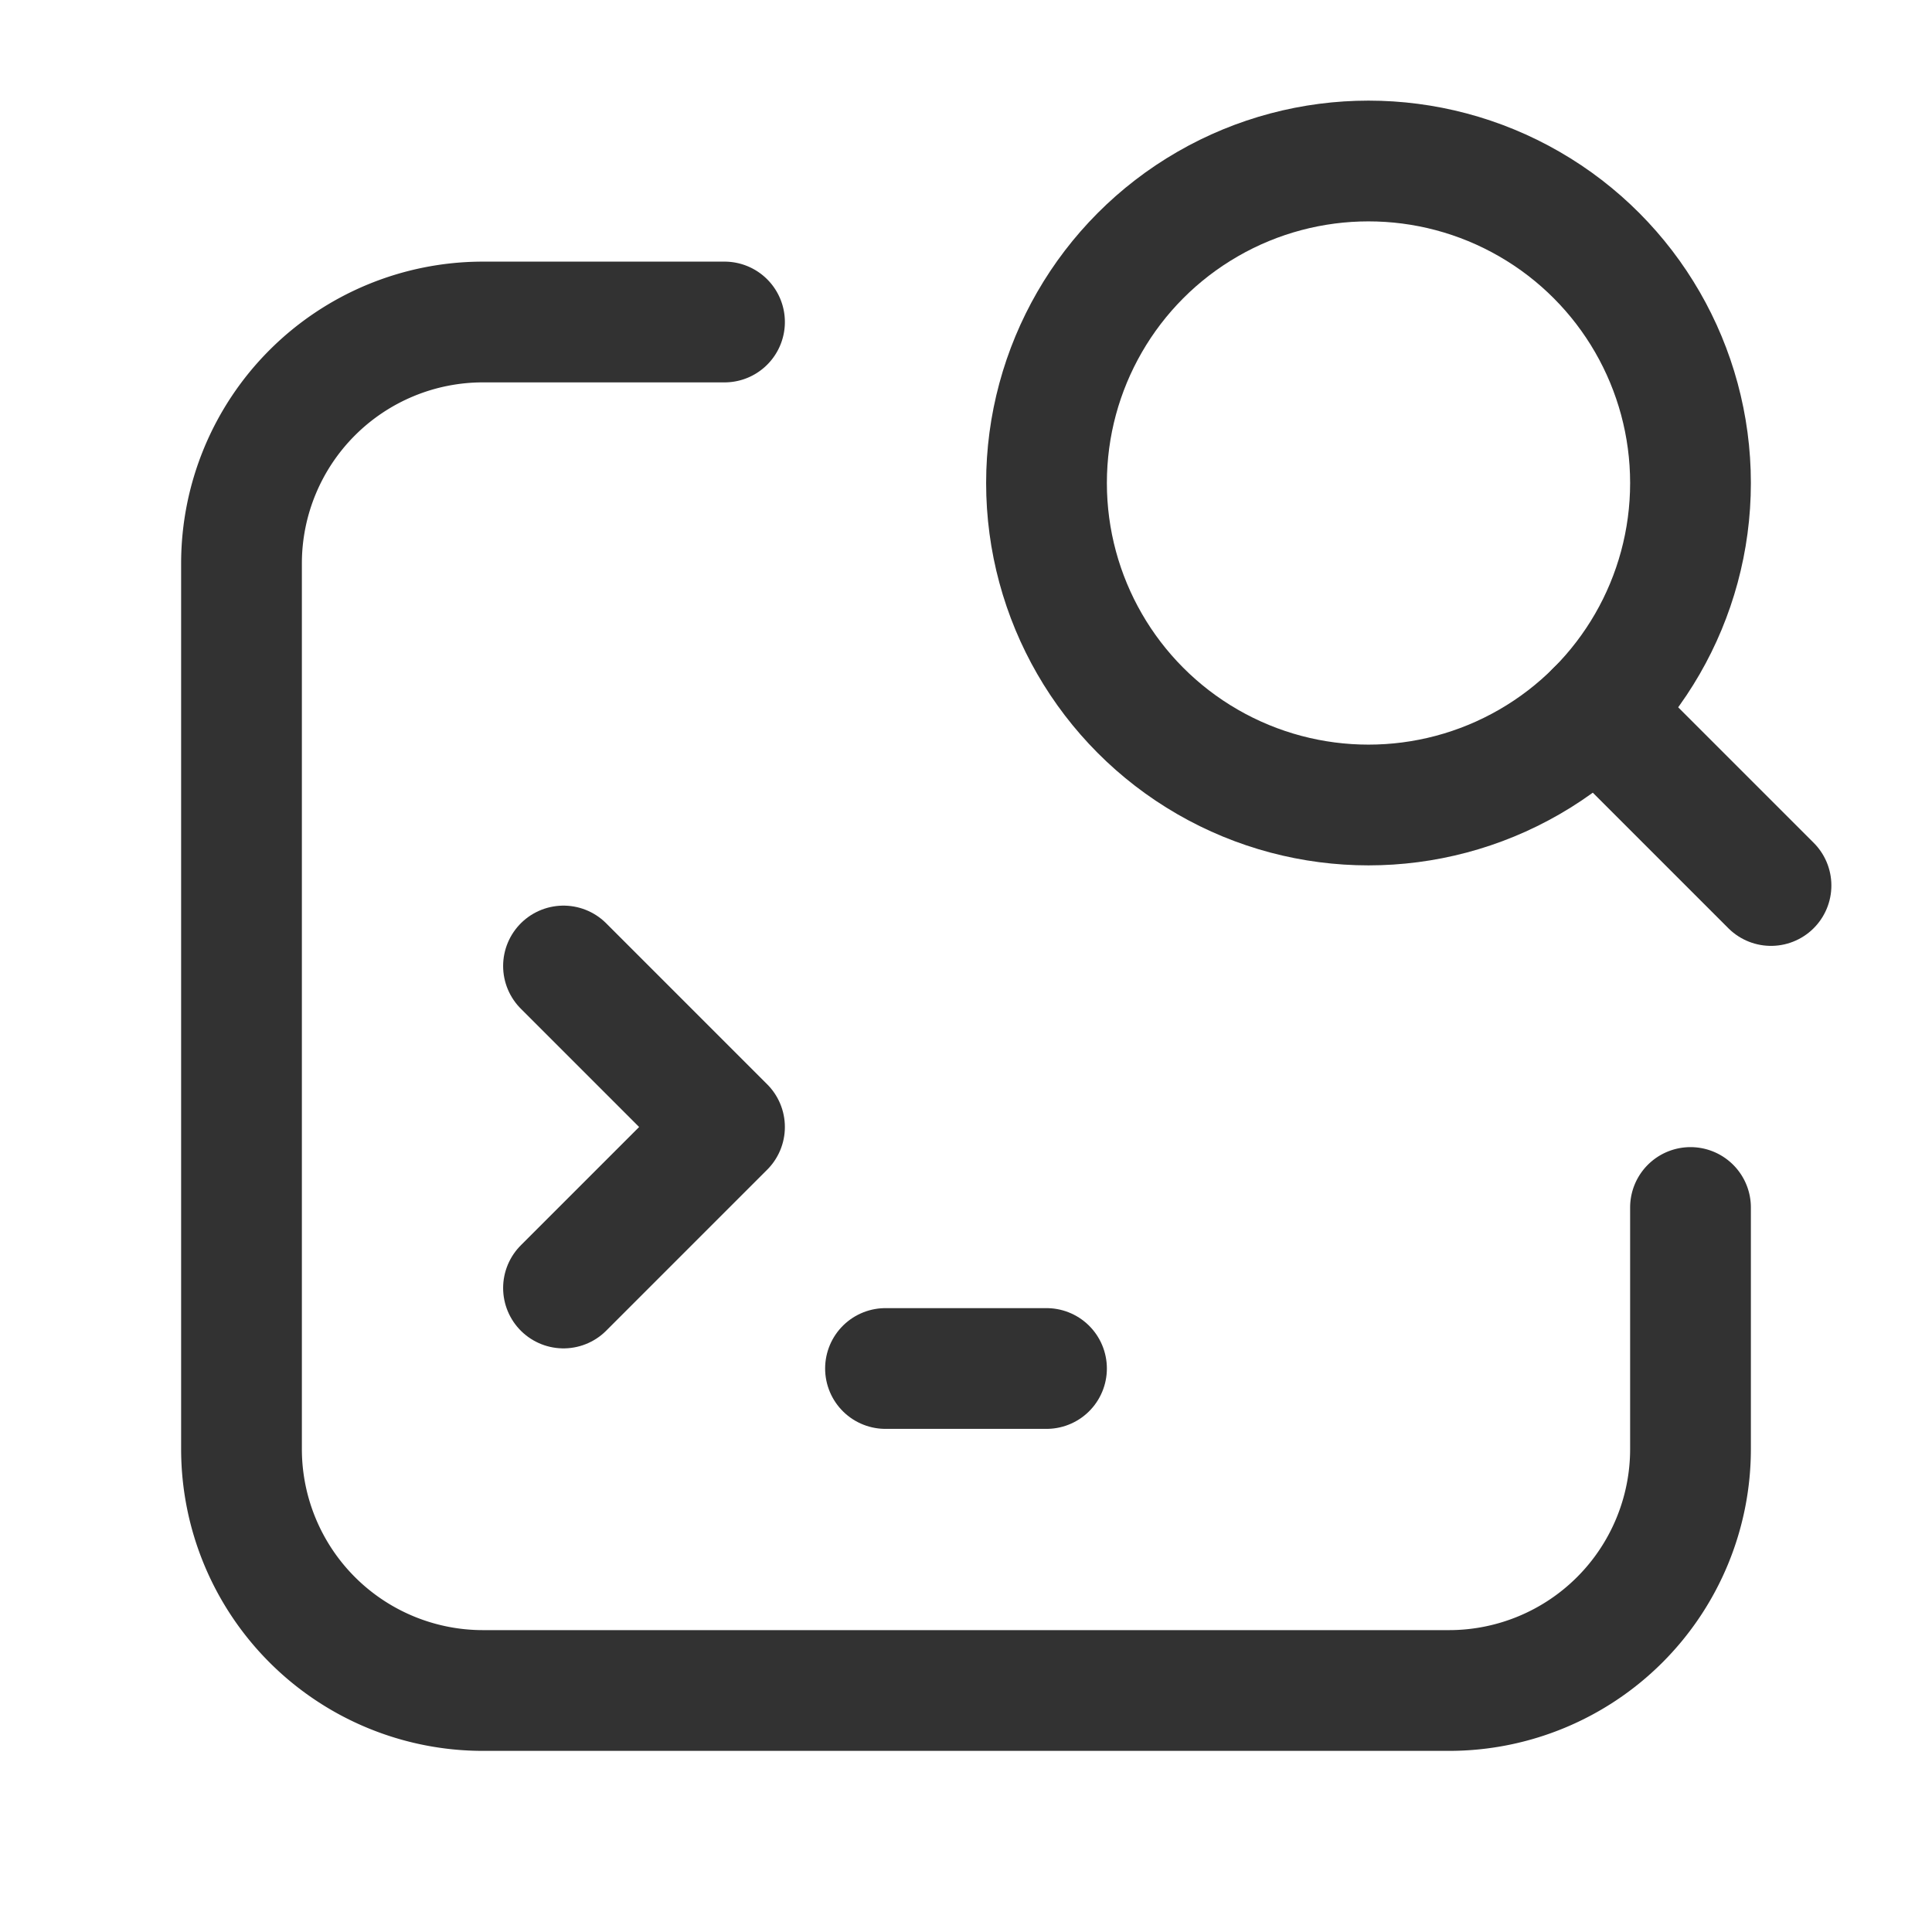 <svg id="Layer_3" data-name="Layer 3" xmlns="http://www.w3.org/2000/svg" viewBox="0 0 24 24"><circle cx="17" cy="6" r="4" fill="none" stroke="#323232" stroke-linecap="round" stroke-linejoin="round" stroke-width="1.5"/><line x1="22" y1="11" x2="19.828" y2="8.828" fill="none" stroke="#323232" stroke-linecap="round" stroke-linejoin="round" stroke-width="1.5"/><path d="M11,17h2" fill="none" stroke="#323232" stroke-linecap="round" stroke-linejoin="round" stroke-width="1.5"/><path d="M7,12l2,2L7,16" fill="none" stroke="#323232" stroke-linecap="round" stroke-linejoin="round" stroke-width="1.5"/><path d="M9,4H6A3,3,0,0,0,3,7V18a3,3,0,0,0,3,3H18a3,3,0,0,0,3-3V15" fill="none" stroke="#323232" stroke-linecap="round" stroke-linejoin="round" stroke-width="1.5"/><path d="M0,0H24V24H0Z" fill="none"/></svg>